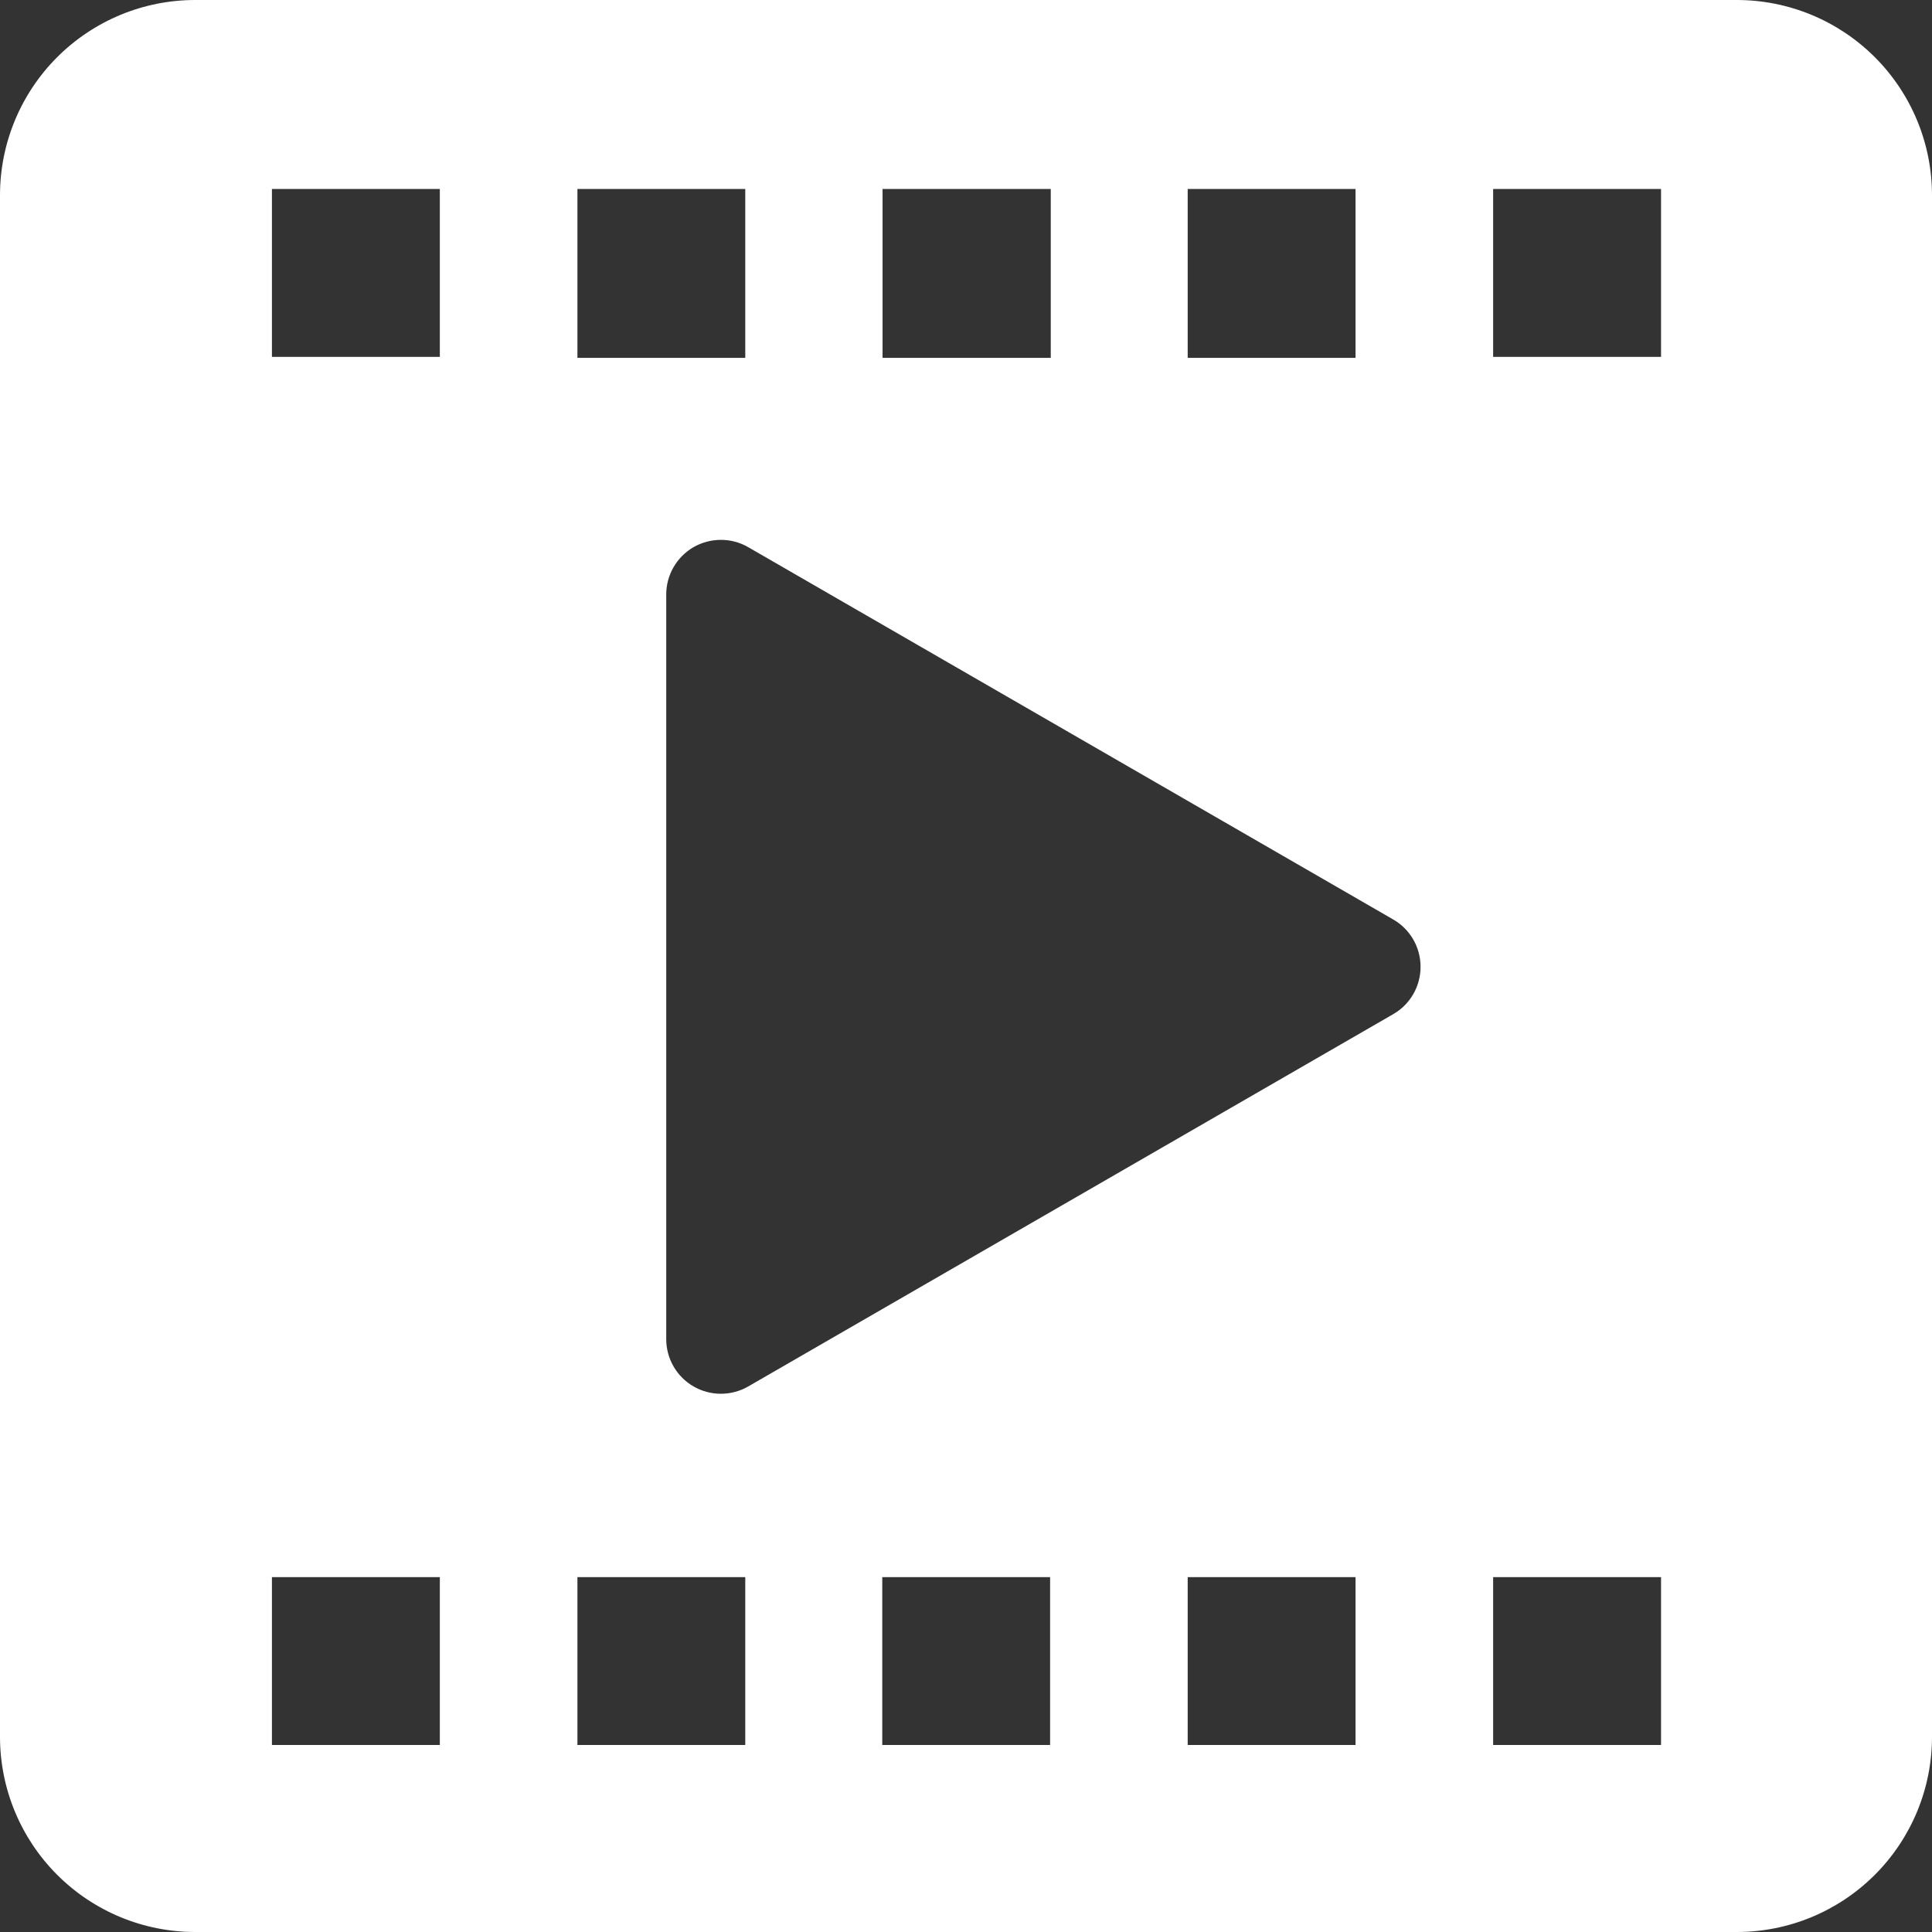 <svg width="32" height="32" viewBox="0 0 32 32" fill="none" xmlns="http://www.w3.org/2000/svg">
<rect x="0" y="0" width="32" height="32" fill="#333333" stroke="none"/>
<path d="M28.767 0H3.233C2.375 0 1.553 0.341 0.947 0.947C0.341 1.553 0 2.375 0 3.233L0 28.767C0 29.625 0.341 30.447 0.947 31.053C1.553 31.659 2.375 32 3.233 32H28.767C29.625 32 30.447 31.659 31.053 31.053C31.659 30.447 32 29.625 32 28.767V3.233C32 2.375 31.659 1.553 31.053 0.947C30.447 0.341 29.625 0 28.767 0V0ZM19.672 3.13H22.452V5.927H19.672V3.13ZM14.618 3.13H17.404V5.927H14.618V3.13ZM9.564 3.13H12.344V5.927H9.564V3.13ZM7.285 28.902H4.504V26.122H7.285V28.902ZM7.285 5.911H4.504V3.13H7.285V5.911ZM12.344 28.902H9.564V26.122H12.344V28.902ZM17.393 28.902H14.613V26.122H17.393V28.902ZM22.452 28.902H19.672V26.122H22.452V28.902ZM23.072 16.8L12.393 22.964C12.255 23.044 12.098 23.085 11.939 23.085C11.78 23.085 11.624 23.043 11.486 22.963C11.349 22.884 11.234 22.769 11.155 22.631C11.076 22.493 11.034 22.337 11.035 22.177V9.849C11.034 9.69 11.076 9.534 11.155 9.396C11.234 9.258 11.349 9.143 11.486 9.063C11.624 8.984 11.78 8.942 11.939 8.942C12.098 8.941 12.255 8.983 12.393 9.063L23.072 15.227C23.211 15.306 23.326 15.42 23.407 15.559C23.487 15.697 23.529 15.854 23.529 16.014C23.529 16.173 23.487 16.33 23.407 16.468C23.326 16.607 23.211 16.721 23.072 16.8ZM27.512 28.902H24.731V26.122H27.512V28.902ZM27.512 5.911H24.731V3.13H27.512V5.911Z" fill="#fff"/>
</svg>
